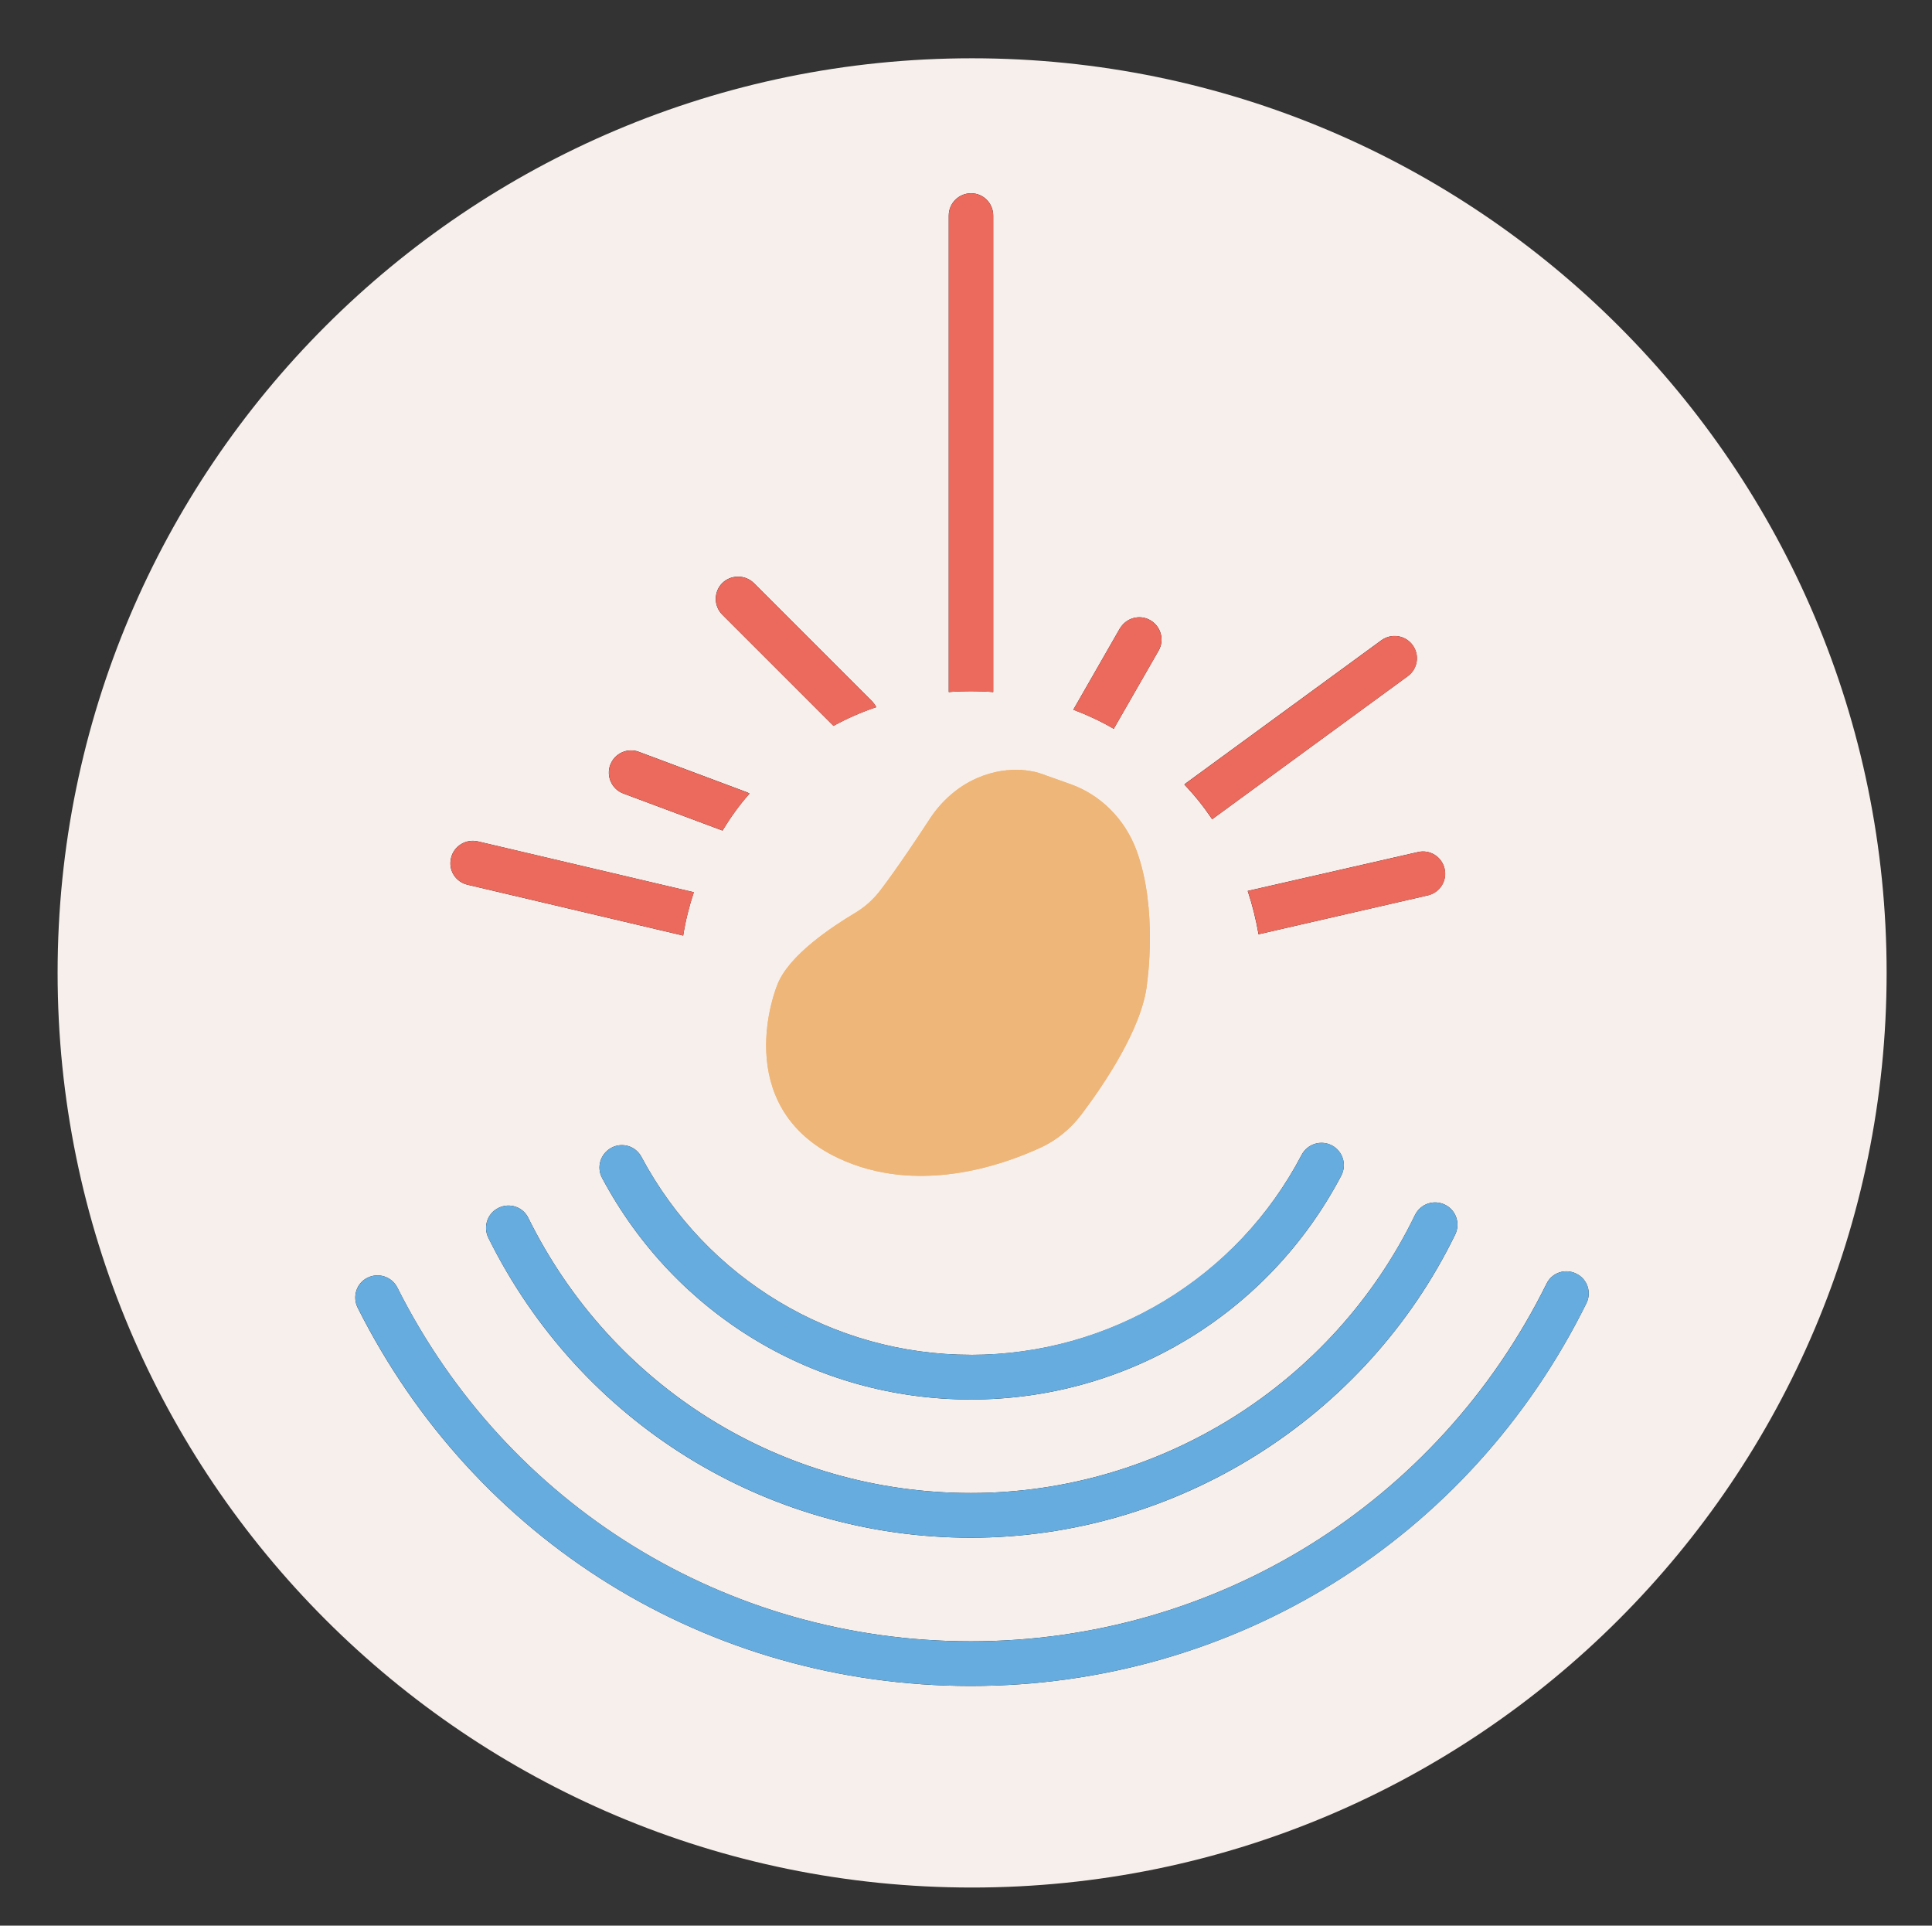<?xml version="1.0" encoding="UTF-8"?>
<svg id="uuid-591ef92c-b8c4-49ec-9072-fa259cb3521f" data-name="Layer 1" xmlns="http://www.w3.org/2000/svg" viewBox="0 0 315.94 314.87">
  <rect x="0" y="0" width="315.94" height="314.87" fill="#333333" stroke="none"/>
  <defs>
    <style>
      .uuid-d799ca34-248b-4de7-9c97-ac613a03d690 {
        fill: #67acde;
      }

      .uuid-70000ba4-af74-48ef-ab5c-7f7d96470ec8 {
        fill: none;
      }

      .uuid-70000ba4-af74-48ef-ab5c-7f7d96470ec8, .uuid-5ce1c7e8-e778-4887-876a-fd7790adb015 {
        stroke: #eeb678;
        stroke-miterlimit: 10;
        stroke-width: 3.48px;
      }

      .uuid-65a79447-bbae-4295-b717-6302a00c03c6 {
        fill: #f7efeb;
      }

      .uuid-5ce1c7e8-e778-4887-876a-fd7790adb015 {
        fill: #eeb678;
      }

      .uuid-905242f3-4a5d-4643-b032-019715765a39 {
        fill: #ec6a5d;
      }
    </style>
  </defs>
  <path d="m205.81,152.77l27.67-6.36c1.98-.45,3.2-2.4,2.75-4.35-.45-1.98-2.4-3.2-4.35-2.75l-27.85,6.36c.76,2.29,1.36,4.66,1.77,7.09Zm-7.54-18.84l31.95-23.36c1.63-1.18,1.98-3.44.8-5.08-1.18-1.63-3.48-1.98-5.11-.8l-31.95,23.36c-.1.07-.21.14-.28.24,1.7,1.77,3.2,3.65,4.55,5.67,0-.03.03-.03.03-.03Zm-8.8-27.54c1.01-1.74.38-3.96-1.36-4.97-1.74-1.01-3.96-.38-4.97,1.36l-7.61,13.28c2.29.87,4.52,1.91,6.61,3.13l7.34-12.79Zm-27.05,6.78V35.26c0-2.02-1.63-3.65-3.62-3.65s-3.65,1.63-3.65,3.65v77.91c1.22-.1,2.43-.14,3.65-.14s2.43.03,3.62.14Zm-26.11,5.53c2.23-1.22,4.59-2.26,6.99-3.06-.14-.31-.35-.59-.59-.87l-19.43-19.43c-1.43-1.39-3.72-1.39-5.15,0-1.43,1.43-1.43,3.75,0,5.18l18.18,18.18Zm-34.35,11.06l16.2,6.05c1.29-2.12,2.75-4.17,4.42-6.05-.17-.1-.38-.21-.59-.28l-17.49-6.54c-1.88-.73-4,.24-4.69,2.12-.7,1.88.24,4,2.16,4.69Zm56.81,99.09c25.52,0,48.71-14.05,60.56-36.61.94-1.81.24-4-1.53-4.94-1.81-.94-4-.24-4.94,1.53-10.57,20.2-31.29,32.72-54.1,32.72s-43.22-12.38-53.89-32.37c-.94-1.77-3.13-2.43-4.9-1.49-1.81.97-2.47,3.16-1.53,4.94,11.93,22.36,35.05,36.23,60.32,36.23Zm72.63-30.18c-13.39,27.64-41.89,45.47-72.63,45.47s-58.65-17.24-72.38-44.99c-.87-1.81-3.06-2.54-4.87-1.63-1.81.87-2.54,3.06-1.67,4.87,14.98,30.25,45.2,49.06,78.92,49.06s64.56-19.47,79.2-49.58c.87-1.81.14-4-1.67-4.87-1.84-.9-4-.14-4.9,1.67Zm-154.92-53.99l35.25,8.31c.38-2.43.97-4.8,1.74-7.09l-35.32-8.31c-1.95-.45-3.93.76-4.38,2.71-.49,1.98.73,3.93,2.71,4.38Zm181.31,63.59c-1.81-.9-4-.17-4.87,1.63-17.87,36.09-53.92,58.48-94.15,58.48s-75.83-22.15-93.77-57.82c-.9-1.81-3.09-2.54-4.9-1.63-1.81.9-2.5,3.09-1.6,4.9,19.16,38.14,57.61,61.85,100.27,61.85s81.56-23.95,100.65-62.55c.9-1.81.17-4-1.63-4.87Z"/>
  <path class="uuid-65a79447-bbae-4295-b717-6302a00c03c6" d="m158.95,9.53C76.38,9.53,9.42,76.49,9.42,159.07s66.96,149.57,149.53,149.57,149.57-66.96,149.57-149.57S241.55,9.53,158.95,9.53Zm79.02,192.33c-14.64,30.11-45.72,49.58-79.2,49.58s-63.94-18.81-78.92-49.06c-.87-1.81-.14-4,1.67-4.87,1.81-.9,4-.17,4.87,1.63,13.73,27.74,41.48,44.99,72.38,44.99s59.24-17.84,72.63-45.47c.9-1.81,3.06-2.57,4.9-1.67,1.81.87,2.54,3.06,1.67,4.87Zm-84.38-67.13c1.74-2.61,4.1-4.66,6.85-5.88,5.08-2.23,9.11-.73,9.11-.73l4.9,1.74c4.42,1.56,8,5.11,9.73,9.7,3.44,9.21,1.67,21,1.67,21-.7,6.88-6.88,15.96-10.4,20.62-1.63,2.16-3.72,3.86-6.12,4.94-6.29,2.89-19.43,7.34-31.46,1.7-16.55-7.75-9.25-25.87-9.25-25.87,1.49-4.42,8.52-9.04,12.13-11.2,1.81-1.08,3.37-2.5,4.66-4.21,2.68-3.51,6.29-8.93,8.17-11.82Zm5.18,86.81c22.81,0,43.53-12.52,54.1-32.72.94-1.77,3.13-2.47,4.94-1.53,1.77.94,2.47,3.13,1.53,4.94-11.86,22.56-35.05,36.61-60.56,36.61s-48.4-13.87-60.32-36.23c-.94-1.77-.28-3.96,1.53-4.94,1.77-.94,3.96-.28,4.9,1.49,10.67,19.99,31.32,32.37,53.89,32.37Zm77.46-79.48c.45,1.95-.76,3.89-2.75,4.35l-27.67,6.36c-.42-2.43-1.01-4.8-1.77-7.09l27.85-6.36c1.95-.45,3.89.76,4.35,2.75Zm-42.28-14.01l31.95-23.36c1.63-1.18,3.93-.83,5.11.8,1.18,1.63.83,3.89-.8,5.08l-31.95,23.36s-.03,0-.03.03c-1.36-2.02-2.85-3.89-4.55-5.67.07-.1.17-.17.28-.24Zm-10.81-25.28c1.01-1.74,3.23-2.36,4.97-1.36,1.74,1.01,2.36,3.23,1.36,4.97l-7.34,12.79c-2.09-1.22-4.31-2.26-6.61-3.13l7.61-13.28Zm-27.99-67.52c0-2.02,1.63-3.65,3.65-3.65s3.62,1.63,3.62,3.65v77.91c-1.18-.1-2.4-.14-3.62-.14s-2.43.03-3.65.14V35.26Zm-37.03,60.08c1.43-1.39,3.72-1.39,5.15,0l19.43,19.43c.24.28.45.56.59.87-2.4.8-4.76,1.84-6.99,3.06l-18.18-18.18c-1.43-1.43-1.43-3.75,0-5.18Zm-18.32,29.73c.7-1.88,2.82-2.85,4.69-2.12l17.49,6.54c.21.07.42.17.59.28-1.67,1.88-3.13,3.93-4.42,6.05l-16.2-6.05c-1.91-.7-2.85-2.82-2.16-4.69Zm-26.04,15.23c.45-1.95,2.43-3.16,4.38-2.71l35.32,8.31c-.76,2.29-1.36,4.66-1.74,7.09l-35.25-8.31c-1.98-.45-3.2-2.4-2.71-4.38Zm185.65,72.84c-19.09,38.59-57.64,62.55-100.65,62.55s-81.11-23.71-100.27-61.85c-.9-1.81-.21-4,1.6-4.9,1.81-.9,4-.17,4.9,1.63,17.94,35.67,53.85,57.82,93.77,57.82s76.28-22.39,94.15-58.48c.87-1.81,3.06-2.54,4.87-1.63,1.81.87,2.54,3.06,1.63,4.87Z"/>
  <path class="uuid-5ce1c7e8-e778-4887-876a-fd7790adb015" d="m185.86,160.56c-.7,6.88-6.88,15.96-10.4,20.62-1.63,2.16-3.72,3.86-6.12,4.94-6.29,2.89-19.43,7.34-31.46,1.7-16.55-7.75-9.25-25.87-9.25-25.87,1.49-4.42,8.52-9.04,12.13-11.2,1.81-1.08,3.37-2.5,4.66-4.21,2.68-3.51,6.29-8.93,8.17-11.82,1.74-2.61,4.1-4.66,6.85-5.88,5.08-2.23,9.11-.73,9.11-.73l4.9,1.74c4.42,1.56,8,5.11,9.73,9.7,3.44,9.21,1.67,21,1.67,21Z"/>
  <path class="uuid-70000ba4-af74-48ef-ab5c-7f7d96470ec8" d="m185.86,160.56c-.7,6.88-6.88,15.96-10.4,20.62-1.63,2.16-3.72,3.86-6.12,4.94-6.29,2.89-19.43,7.34-31.46,1.7-16.55-7.75-9.25-25.87-9.25-25.87,1.49-4.42,8.52-9.04,12.13-11.2,1.81-1.08,3.37-2.5,4.66-4.21,2.68-3.51,6.29-8.93,8.17-11.82,1.74-2.61,4.1-4.66,6.85-5.88,5.08-2.23,9.11-.73,9.11-.73l4.9,1.74c4.42,1.56,8,5.11,9.73,9.7,3.44,9.21,1.67,21,1.67,21Z"/>
  <path class="uuid-905242f3-4a5d-4643-b032-019715765a39" d="m162.42,35.26v77.91c-1.18-.1-2.4-.14-3.62-.14s-2.43.03-3.65.14V35.26c0-2.02,1.63-3.65,3.65-3.65s3.62,1.63,3.62,3.65Z"/>
  <path class="uuid-905242f3-4a5d-4643-b032-019715765a39" d="m233.49,146.41l-27.67,6.36c-.42-2.43-1.01-4.8-1.77-7.09l27.85-6.36c1.95-.45,3.89.76,4.35,2.75.45,1.95-.76,3.89-2.75,4.35Z"/>
  <path class="uuid-905242f3-4a5d-4643-b032-019715765a39" d="m113.47,145.89c-.76,2.29-1.36,4.66-1.74,7.09l-35.25-8.31c-1.98-.45-3.2-2.4-2.71-4.38.45-1.95,2.43-3.16,4.38-2.71l35.32,8.31Z"/>
  <path class="uuid-905242f3-4a5d-4643-b032-019715765a39" d="m143.3,115.64c-2.4.8-4.76,1.84-6.99,3.06l-18.18-18.18c-1.43-1.43-1.43-3.75,0-5.18,1.43-1.39,3.72-1.39,5.15,0l19.43,19.43c.24.28.45.56.59.87Z"/>
  <path class="uuid-905242f3-4a5d-4643-b032-019715765a39" d="m230.22,110.57l-31.95,23.36s-.03,0-.03.03c-1.36-2.02-2.85-3.89-4.55-5.67.07-.1.17-.17.28-.24l31.95-23.36c1.63-1.18,3.93-.83,5.11.8,1.18,1.63.83,3.89-.8,5.08Z"/>
  <path class="uuid-905242f3-4a5d-4643-b032-019715765a39" d="m189.47,106.39l-7.34,12.79c-2.09-1.22-4.31-2.26-6.61-3.13l7.61-13.28c1.01-1.74,3.23-2.36,4.97-1.36,1.74,1.01,2.36,3.23,1.36,4.97Z"/>
  <path class="uuid-905242f3-4a5d-4643-b032-019715765a39" d="m122.58,129.76c-1.67,1.88-3.13,3.93-4.42,6.05l-16.2-6.05c-1.91-.7-2.85-2.82-2.16-4.69.7-1.88,2.82-2.85,4.69-2.12l17.49,6.54c.21.07.42.17.59.28Z"/>
  <path class="uuid-d799ca34-248b-4de7-9c97-ac613a03d690" d="m219.34,192.23c-11.86,22.56-35.05,36.61-60.56,36.61s-48.4-13.87-60.32-36.23c-.94-1.77-.28-3.96,1.53-4.94,1.77-.94,3.96-.28,4.9,1.49,10.67,19.99,31.32,32.37,53.89,32.37s43.53-12.52,54.1-32.72c.94-1.77,3.13-2.47,4.94-1.53,1.77.94,2.47,3.13,1.53,4.94Z"/>
  <path class="uuid-d799ca34-248b-4de7-9c97-ac613a03d690" d="m237.97,201.86c-14.64,30.11-45.72,49.58-79.2,49.58s-63.94-18.81-78.92-49.06c-.87-1.81-.14-4,1.67-4.87,1.81-.9,4-.17,4.87,1.63,13.73,27.74,41.48,44.99,72.38,44.99s59.24-17.84,72.63-45.47c.9-1.81,3.06-2.57,4.9-1.67,1.81.87,2.54,3.06,1.67,4.87Z"/>
  <path class="uuid-d799ca34-248b-4de7-9c97-ac613a03d690" d="m259.42,213.13c-19.09,38.59-57.64,62.55-100.65,62.55s-81.11-23.71-100.27-61.85c-.9-1.81-.21-4,1.6-4.9,1.81-.9,4-.17,4.9,1.63,17.94,35.67,53.85,57.82,93.77,57.82s76.28-22.39,94.15-58.48c.87-1.81,3.06-2.54,4.87-1.63,1.81.87,2.54,3.06,1.63,4.87Z"/>
</svg>
